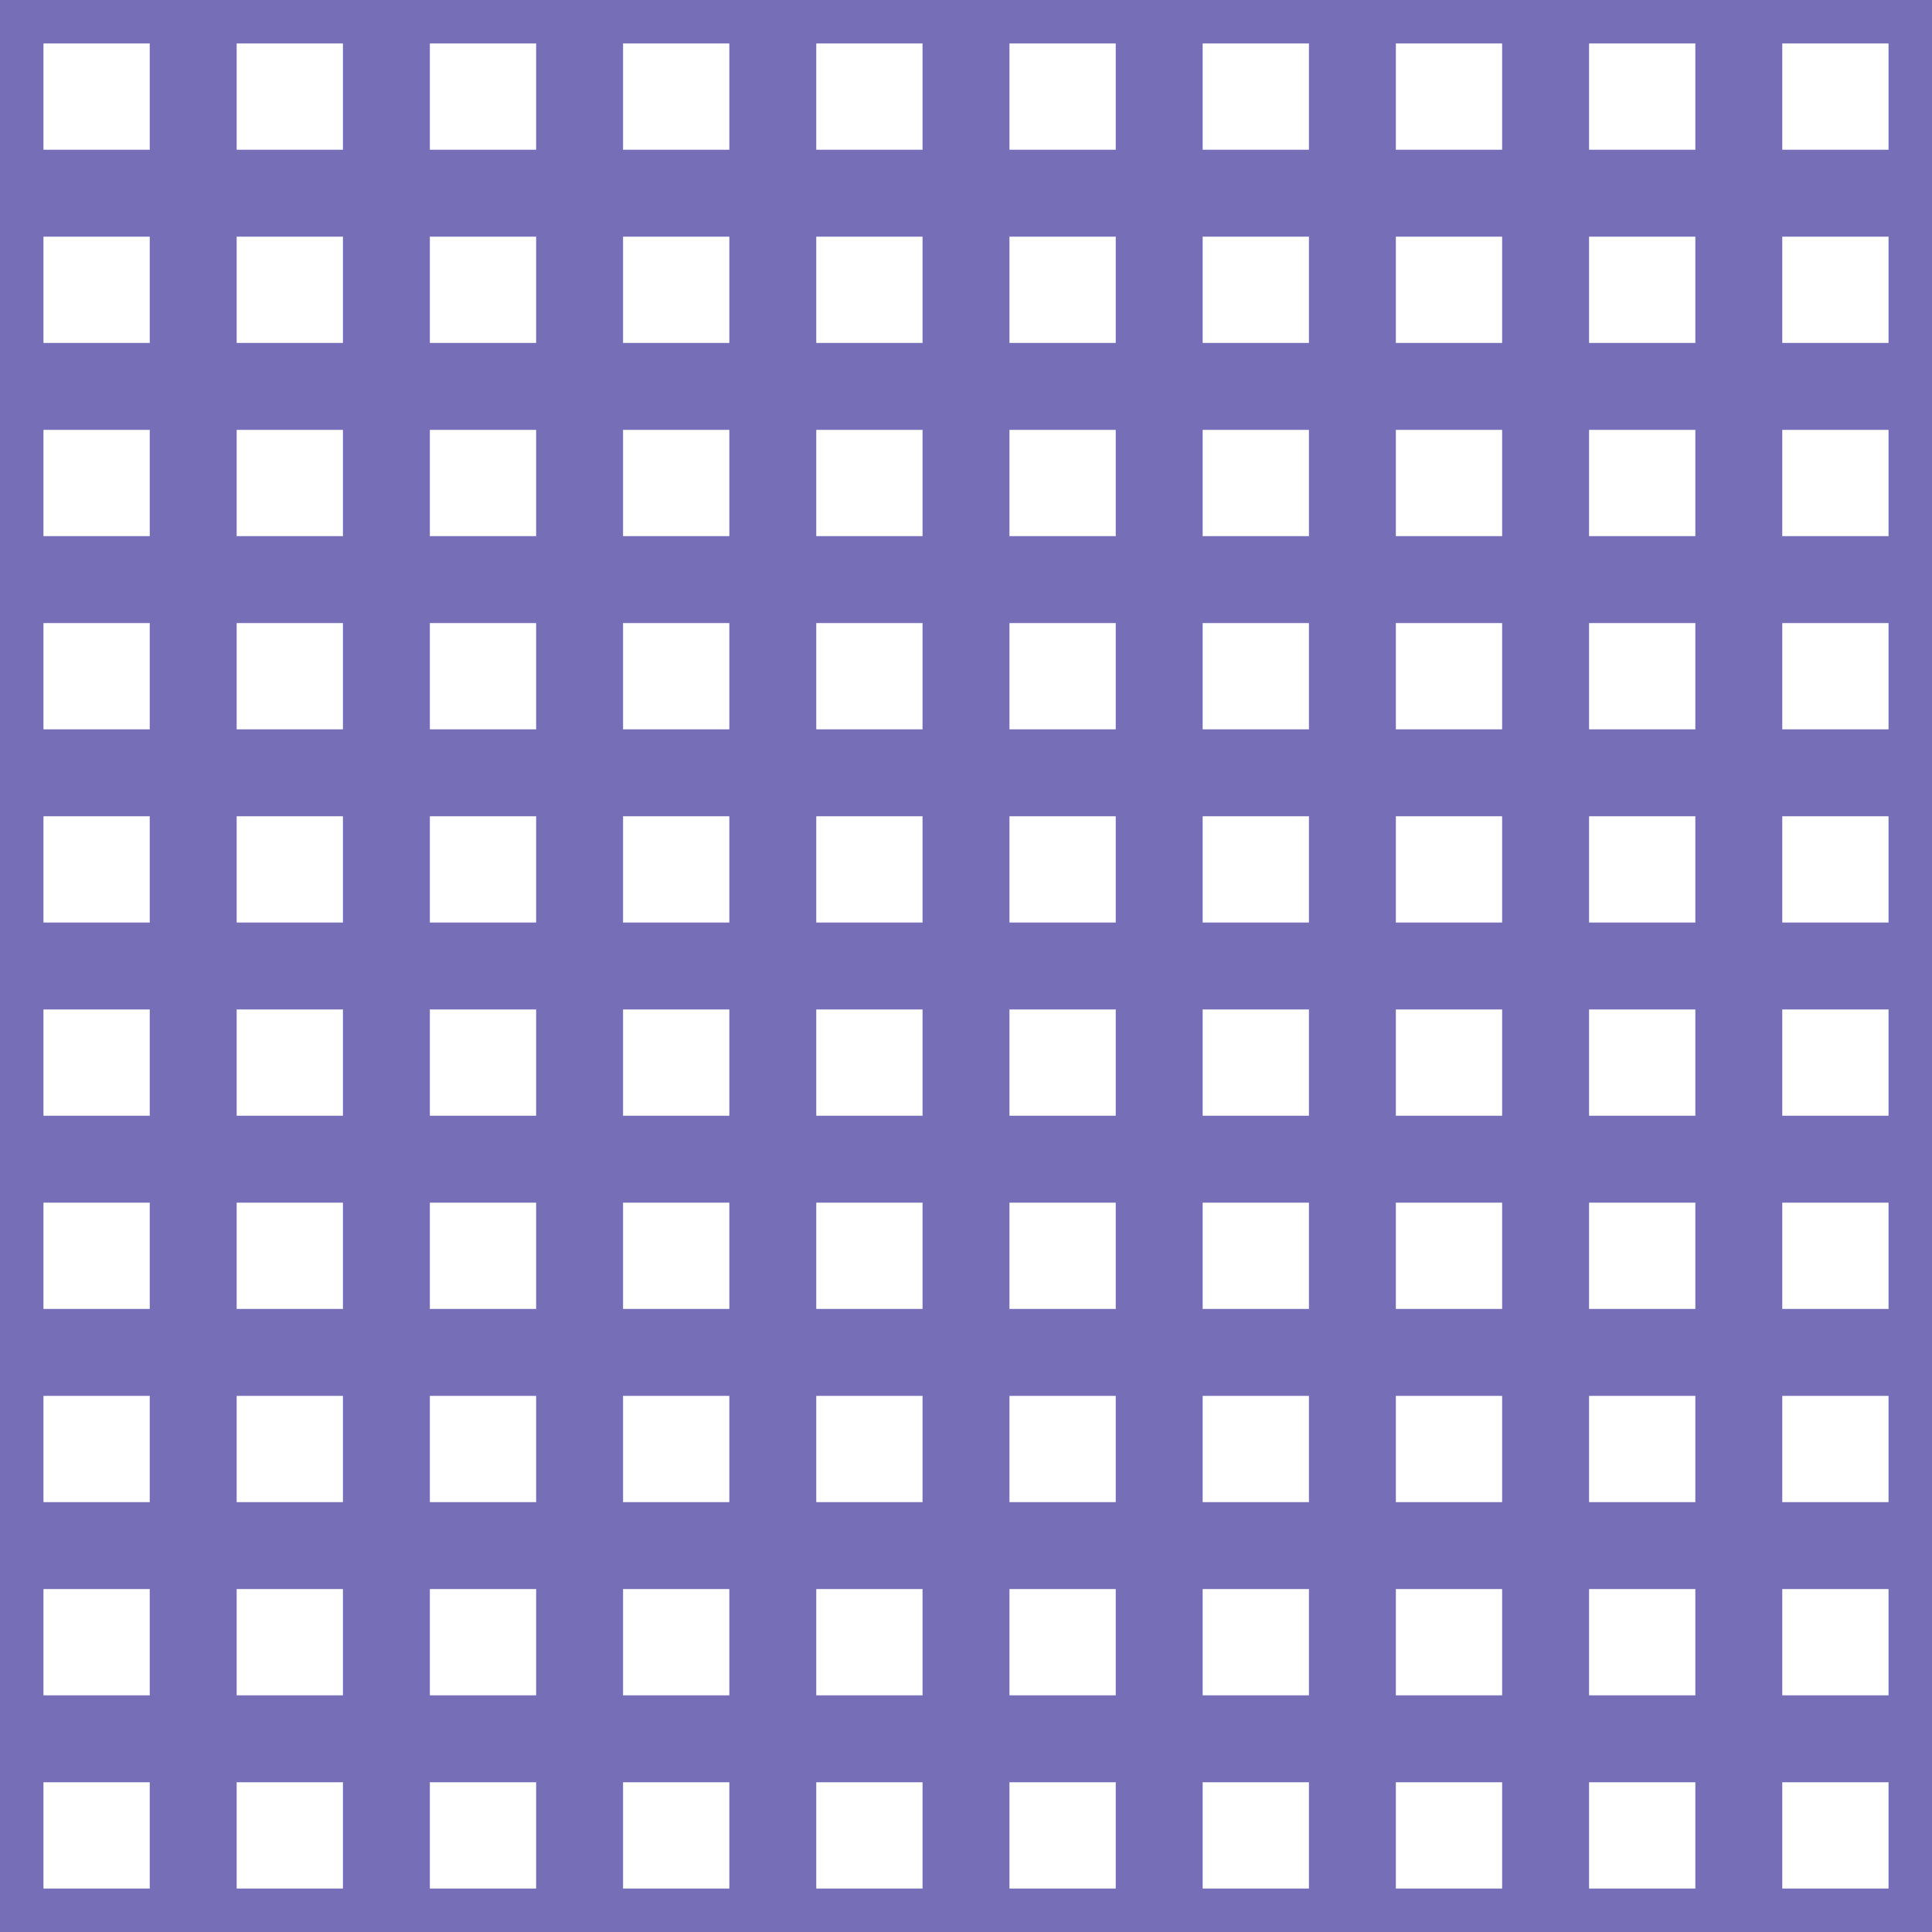 <?xml version='1.0' encoding='UTF-8'?>
<svg xmlns='http://www.w3.org/2000/svg' xmlns:xlink='http://www.w3.org/1999/xlink' style='isolation:isolate' viewBox='0 0 200 200' width='200' height='200'>
<line x1='0' y1='0' x2='0' y2='200' stroke-width='9' stroke='#776EB8' />
<line x1='20' y1='0' x2='20' y2='200' stroke-width='9' stroke='#776EB8' />
<line x1='40' y1='0' x2='40' y2='200' stroke-width='9' stroke='#776EB8' />
<line x1='60' y1='0' x2='60' y2='200' stroke-width='9' stroke='#776EB8' />
<line x1='80' y1='0' x2='80' y2='200' stroke-width='9' stroke='#776EB8' />
<line x1='100' y1='0' x2='100' y2='200' stroke-width='9' stroke='#776EB8' />
<line x1='120' y1='0' x2='120' y2='200' stroke-width='9' stroke='#776EB8' />
<line x1='140' y1='0' x2='140' y2='200' stroke-width='9' stroke='#776EB8' />
<line x1='160' y1='0' x2='160' y2='200' stroke-width='9' stroke='#776EB8' />
<line x1='180' y1='0' x2='180' y2='200' stroke-width='9' stroke='#776EB8' />
<line x1='200' y1='0' x2='200' y2='200' stroke-width='9' stroke='#776EB8' />
<line x1='0' y1='0' x2='200' y2='0' stroke-width='9' stroke='#776EB8' />
<line x1='0' y1='20' x2='200' y2='20' stroke-width='9' stroke='#776EB8' />
<line x1='0' y1='40' x2='200' y2='40' stroke-width='9' stroke='#776EB8' />
<line x1='0' y1='60' x2='200' y2='60' stroke-width='9' stroke='#776EB8' />
<line x1='0' y1='80' x2='200' y2='80' stroke-width='9' stroke='#776EB8' />
<line x1='0' y1='100' x2='200' y2='100' stroke-width='9' stroke='#776EB8' />
<line x1='0' y1='120' x2='200' y2='120' stroke-width='9' stroke='#776EB8' />
<line x1='0' y1='140' x2='200' y2='140' stroke-width='9' stroke='#776EB8' />
<line x1='0' y1='160' x2='200' y2='160' stroke-width='9' stroke='#776EB8' />
<line x1='0' y1='180' x2='200' y2='180' stroke-width='9' stroke='#776EB8' />
<line x1='0' y1='200' x2='200' y2='200' stroke-width='9' stroke='#776EB8' />
</svg>
